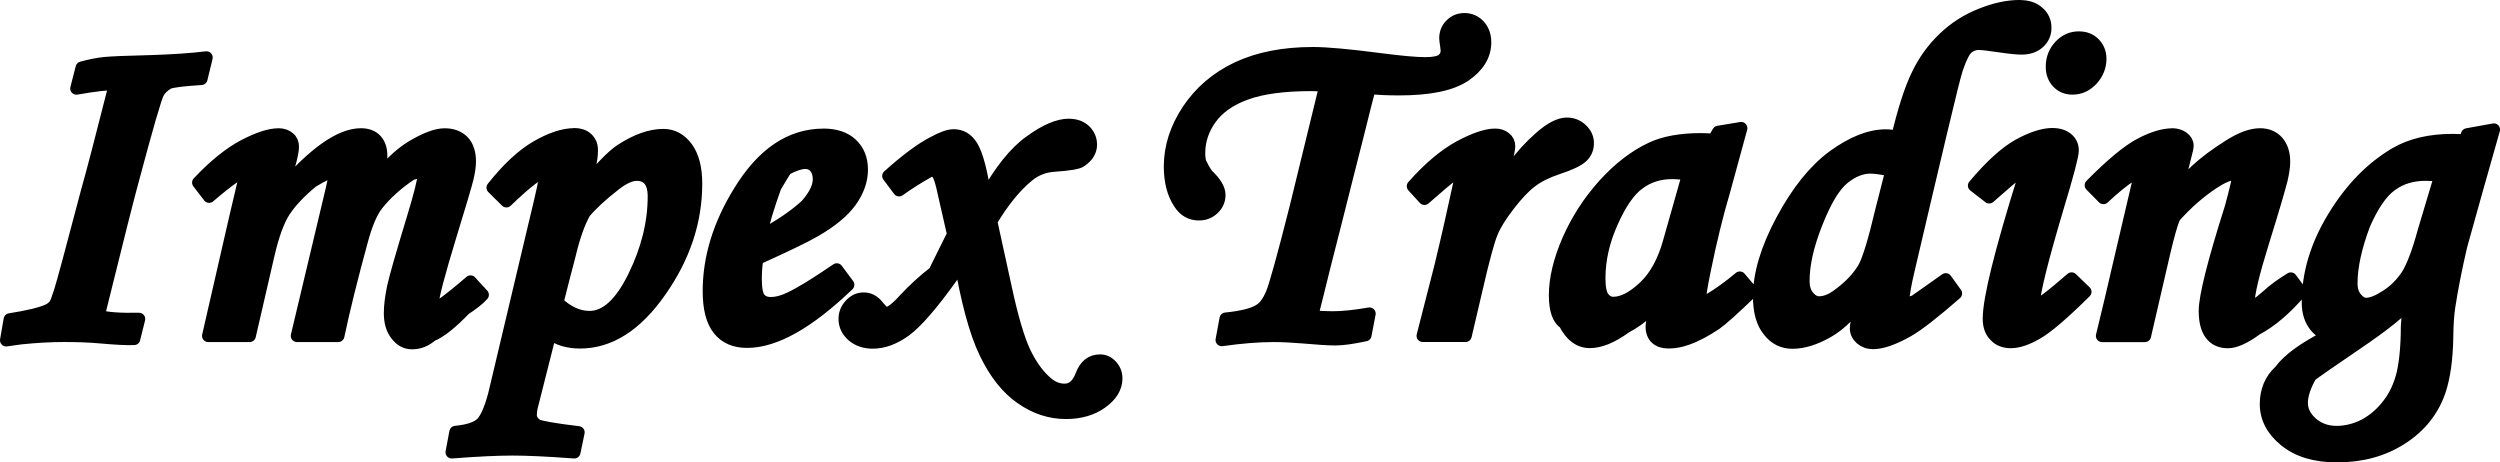 <?xml version="1.0" encoding="UTF-8" standalone="no"?>
<!-- Created with Inkscape (http://www.inkscape.org/) -->

<svg
   xmlns:dc="http://purl.org/dc/elements/1.1/"
   xmlns:cc="http://creativecommons.org/ns#"
   xmlns:rdf="http://www.w3.org/1999/02/22-rdf-syntax-ns#"
   xmlns:svg="http://www.w3.org/2000/svg"
   xmlns="http://www.w3.org/2000/svg"
   xmlns:sodipodi="http://sodipodi.sourceforge.net/DTD/sodipodi-0.dtd"
   xmlns:inkscape="http://www.inkscape.org/namespaces/inkscape"
   width="51.278mm"
   height="9.483mm"
   viewBox="0 0 51.278 9.483"
   version="1.1"
   id="svg3850"
   inkscape:version="0.92.4 (5da689c313, 2019-01-14)"
   sodipodi:docname="impex-trading.svg">
  <defs
     id="defs3844" />
  <sodipodi:namedview
     id="base"
     pagecolor="#ffffff"
     bordercolor="#666666"
     borderopacity="1.0"
     inkscape:pageopacity="0.0"
     inkscape:pageshadow="2"
     inkscape:zoom="3.491358"
     inkscape:cx="121.91039"
     inkscape:cy="-9.2245129"
     inkscape:document-units="mm"
     inkscape:current-layer="layer1"
     showgrid="false"
     fit-margin-top="0"
     fit-margin-left="0"
     fit-margin-right="0"
     fit-margin-bottom="0"
     inkscape:window-width="1920"
     inkscape:window-height="1001"
     inkscape:window-x="-9"
     inkscape:window-y="-9"
     inkscape:window-maximized="1" />
  <g
     inkscape:label="Ebene 1"
     inkscape:groupmode="layer"
     id="layer1"
     transform="translate(-70.367,-150.895)">
    <path
       d="m 103.911,65.588 c -0.109,0.176 -0.483,0.48 -1.118,0.91 -0.504,0.342 -0.808,0.554 -0.907,0.631 -0.123,0.215 -0.183,0.402 -0.183,0.561 0,0.152 0.067,0.289 0.205,0.413 0.138,0.12 0.307,0.183 0.508,0.183 0.198,0 0.392,-0.049 0.579,-0.145 0.183,-0.099 0.349,-0.24 0.49,-0.427 0.141,-0.183 0.236,-0.399 0.293,-0.639 0.053,-0.24 0.085,-0.561 0.085,-0.963 0.004,-0.095 0.021,-0.268 0.049,-0.526 z m 0.335,-2.582 c -0.275,0 -0.512,0.071 -0.706,0.215 -0.198,0.141 -0.381,0.409 -0.554,0.801 -0.176,0.466 -0.265,0.871 -0.265,1.214 0,0.127 0.032,0.229 0.099,0.307 0.064,0.078 0.134,0.116 0.205,0.116 0.106,0 0.243,-0.053 0.416,-0.166 0.169,-0.109 0.31,-0.25 0.423,-0.42 0.109,-0.173 0.226,-0.473 0.342,-0.903 0.116,-0.381 0.229,-0.762 0.342,-1.143 -0.095,-0.014 -0.194,-0.021 -0.303,-0.021 z m -36.689,0 c -0.127,0 -0.275,0.067 -0.445,0.198 -0.286,0.222 -0.494,0.416 -0.631,0.582 -0.113,0.201 -0.219,0.494 -0.31,0.882 -0.085,0.318 -0.166,0.639 -0.247,0.96 0.208,0.198 0.427,0.3 0.66,0.3 0.339,0 0.642,-0.279 0.914,-0.836 0.272,-0.554 0.406,-1.104 0.406,-1.64 0,-0.152 -0.032,-0.265 -0.095,-0.339 -0.06,-0.071 -0.145,-0.106 -0.25,-0.106 z m 21.23,-0.035 c -0.258,0 -0.483,0.071 -0.677,0.215 -0.198,0.141 -0.381,0.406 -0.554,0.794 -0.173,0.385 -0.261,0.769 -0.261,1.154 0,0.194 0.028,0.325 0.081,0.395 0.056,0.071 0.123,0.109 0.208,0.109 0.191,0 0.402,-0.109 0.635,-0.328 0.229,-0.215 0.402,-0.533 0.515,-0.949 0.127,-0.455 0.258,-0.907 0.385,-1.358 -0.113,-0.021 -0.222,-0.032 -0.332,-0.032 z m 4.068,-0.113 c -0.183,0 -0.367,0.074 -0.554,0.226 -0.183,0.148 -0.367,0.452 -0.547,0.907 -0.183,0.459 -0.272,0.854 -0.272,1.192 0,0.138 0.032,0.243 0.102,0.325 0.067,0.081 0.141,0.12 0.219,0.12 0.113,0 0.233,-0.042 0.36,-0.131 0.254,-0.18 0.445,-0.377 0.568,-0.593 0.088,-0.166 0.205,-0.543 0.346,-1.143 0.071,-0.279 0.141,-0.561 0.215,-0.843 -0.198,-0.039 -0.342,-0.06 -0.437,-0.06 z m -21.851,-0.095 c -0.092,0 -0.222,0.042 -0.392,0.131 -0.056,0.092 -0.131,0.212 -0.219,0.363 -0.145,0.402 -0.247,0.741 -0.303,1.012 0.402,-0.212 0.713,-0.427 0.942,-0.639 0.173,-0.198 0.258,-0.374 0.258,-0.526 0,-0.109 -0.028,-0.194 -0.081,-0.254 -0.053,-0.06 -0.12,-0.088 -0.205,-0.088 z m 0.377,-0.575 c 0.247,0 0.441,0.064 0.579,0.194 0.138,0.131 0.208,0.303 0.208,0.522 0,0.222 -0.078,0.437 -0.226,0.646 -0.152,0.212 -0.399,0.416 -0.744,0.614 -0.222,0.127 -0.614,0.314 -1.175,0.568 -0.021,0.127 -0.032,0.268 -0.032,0.413 0,0.201 0.025,0.335 0.078,0.399 0.053,0.067 0.131,0.099 0.236,0.099 0.113,0 0.24,-0.032 0.381,-0.099 0.201,-0.092 0.526,-0.289 0.97,-0.593 0.078,0.106 0.155,0.208 0.233,0.314 -0.808,0.776 -1.499,1.168 -2.074,1.168 -0.254,0 -0.448,-0.085 -0.582,-0.254 -0.134,-0.169 -0.201,-0.43 -0.201,-0.783 0,-0.684 0.208,-1.365 0.624,-2.039 0.476,-0.78 1.051,-1.168 1.725,-1.168 z m 27.665,-0.007 c 0.088,0 0.162,0.025 0.222,0.067 0.06,0.046 0.092,0.099 0.092,0.166 0,0.032 -0.018,0.113 -0.053,0.243 -0.064,0.25 -0.123,0.501 -0.183,0.748 0.208,-0.335 0.568,-0.663 1.079,-0.984 0.247,-0.159 0.462,-0.24 0.646,-0.24 0.152,0 0.272,0.053 0.36,0.152 0.085,0.099 0.131,0.233 0.131,0.406 0,0.102 -0.018,0.226 -0.053,0.374 -0.046,0.183 -0.173,0.617 -0.385,1.298 -0.194,0.624 -0.293,1.037 -0.293,1.238 0,0.046 0,0.074 0.007,0.081 0.004,0.007 0.004,0.011 0,0.011 0.067,0 0.187,-0.078 0.363,-0.233 0.141,-0.131 0.31,-0.254 0.501,-0.37 0.064,0.088 0.131,0.18 0.198,0.268 -0.31,0.36 -0.61,0.614 -0.9,0.766 -0.243,0.18 -0.441,0.268 -0.589,0.268 -0.152,0 -0.268,-0.053 -0.349,-0.159 -0.081,-0.106 -0.123,-0.265 -0.123,-0.48 0,-0.289 0.176,-0.995 0.533,-2.12 0.099,-0.363 0.148,-0.575 0.148,-0.631 0,-0.039 -0.025,-0.056 -0.078,-0.056 -0.102,0 -0.247,0.06 -0.43,0.18 -0.282,0.187 -0.55,0.42 -0.797,0.699 -0.06,0.131 -0.127,0.377 -0.212,0.734 -0.131,0.568 -0.265,1.139 -0.395,1.707 -0.293,0 -0.586,0 -0.878,0 0.134,-0.543 0.247,-1.03 0.346,-1.46 0.138,-0.593 0.279,-1.185 0.416,-1.778 0.014,-0.067 0.025,-0.109 0.025,-0.131 0,-0.018 0,-0.028 0,-0.028 -0.028,0 -0.085,0.032 -0.173,0.092 -0.176,0.116 -0.374,0.275 -0.586,0.476 -0.088,-0.088 -0.173,-0.173 -0.258,-0.261 0.423,-0.43 0.762,-0.709 1.016,-0.843 0.25,-0.131 0.469,-0.198 0.653,-0.198 z m -38.844,0 c 0.088,0 0.162,0.025 0.215,0.071 0.056,0.046 0.081,0.109 0.081,0.183 0,0.071 -0.025,0.201 -0.078,0.388 -0.074,0.265 -0.123,0.43 -0.148,0.501 0.66,-0.762 1.199,-1.143 1.623,-1.143 0.134,0 0.236,0.039 0.307,0.116 0.074,0.078 0.109,0.187 0.109,0.332 0,0.141 -0.046,0.332 -0.141,0.572 0.247,-0.356 0.512,-0.614 0.783,-0.776 0.275,-0.162 0.494,-0.243 0.66,-0.243 0.159,0 0.286,0.049 0.377,0.141 0.092,0.095 0.138,0.233 0.138,0.413 0,0.099 -0.018,0.215 -0.049,0.346 -0.032,0.131 -0.148,0.526 -0.349,1.178 -0.243,0.797 -0.367,1.266 -0.367,1.415 0,0.042 0.011,0.064 0.032,0.064 0.042,0 0.085,-0.018 0.131,-0.046 0.169,-0.12 0.377,-0.286 0.617,-0.494 0.085,0.092 0.166,0.183 0.25,0.272 -0.081,0.092 -0.205,0.187 -0.37,0.296 -0.275,0.286 -0.501,0.466 -0.677,0.536 -0.123,0.106 -0.254,0.159 -0.402,0.159 -0.123,0 -0.233,-0.056 -0.318,-0.169 -0.088,-0.109 -0.134,-0.258 -0.134,-0.445 0,-0.159 0.025,-0.339 0.067,-0.543 0.046,-0.208 0.176,-0.66 0.388,-1.358 0.159,-0.519 0.236,-0.829 0.236,-0.928 0,-0.042 -0.014,-0.064 -0.046,-0.064 -0.06,0 -0.131,0.014 -0.215,0.042 -0.289,0.194 -0.522,0.406 -0.699,0.631 -0.116,0.152 -0.219,0.395 -0.31,0.734 -0.208,0.762 -0.37,1.411 -0.483,1.951 -0.282,0 -0.564,0 -0.847,0 0.236,-0.988 0.469,-1.979 0.706,-2.967 0.046,-0.201 0.07,-0.314 0.07,-0.332 0,-0.025 -0.004,-0.042 -0.011,-0.049 -0.007,-0.007 -0.018,-0.011 -0.039,-0.011 -0.06,0 -0.198,0.064 -0.413,0.194 -0.247,0.205 -0.437,0.402 -0.568,0.6 -0.131,0.198 -0.24,0.501 -0.335,0.914 -0.127,0.55 -0.254,1.101 -0.381,1.651 -0.282,0 -0.568,0 -0.85,0 0.183,-0.804 0.37,-1.609 0.554,-2.417 0.141,-0.589 0.215,-0.907 0.215,-0.953 0,-0.011 0.004,-0.014 0.011,-0.014 -0.095,0 -0.349,0.176 -0.762,0.529 -0.074,-0.095 -0.148,-0.194 -0.222,-0.289 0.332,-0.353 0.646,-0.603 0.938,-0.758 0.293,-0.152 0.529,-0.229 0.706,-0.229 z m 36.393,-0.004 c 0.123,0 0.222,0.032 0.296,0.092 0.074,0.06 0.113,0.141 0.113,0.243 0,0.099 -0.102,0.49 -0.31,1.175 -0.325,1.094 -0.487,1.75 -0.487,1.968 0,0.025 0,0.039 0.007,0.046 0.004,0.007 0.004,0.011 -0.004,0.011 0.074,0 0.332,-0.191 0.773,-0.575 0.095,0.092 0.187,0.183 0.282,0.272 -0.455,0.452 -0.79,0.737 -0.998,0.854 -0.208,0.12 -0.385,0.176 -0.529,0.176 -0.138,0 -0.247,-0.042 -0.328,-0.131 -0.085,-0.085 -0.123,-0.201 -0.123,-0.349 0,-0.399 0.236,-1.358 0.709,-2.875 0.007,-0.032 0.018,-0.064 0.021,-0.092 0.004,-0.021 0.004,-0.042 0.007,-0.064 -0.021,0.004 -0.042,0.007 -0.064,0.011 -0.028,0.011 -0.06,0.028 -0.095,0.049 -0.067,0.042 -0.258,0.205 -0.572,0.483 -0.102,-0.081 -0.205,-0.159 -0.31,-0.24 0.335,-0.399 0.639,-0.677 0.91,-0.829 0.268,-0.148 0.504,-0.226 0.702,-0.226 z m -30.321,0 c 0.102,0 0.191,0.028 0.254,0.085 0.067,0.06 0.102,0.138 0.102,0.24 0,0.095 -0.011,0.194 -0.035,0.296 -0.021,0.102 -0.085,0.289 -0.187,0.561 0.37,-0.459 0.646,-0.744 0.829,-0.861 0.31,-0.201 0.6,-0.303 0.861,-0.303 0.194,0 0.353,0.088 0.48,0.258 0.127,0.173 0.191,0.42 0.191,0.737 0,0.773 -0.243,1.506 -0.734,2.205 -0.49,0.702 -1.037,1.051 -1.647,1.051 -0.243,0 -0.448,-0.06 -0.61,-0.183 -0.127,0.501 -0.254,1.005 -0.381,1.506 -0.014,0.056 -0.021,0.113 -0.021,0.166 0,0.081 0.042,0.152 0.131,0.212 0.092,0.039 0.374,0.088 0.85,0.145 -0.028,0.138 -0.056,0.272 -0.085,0.409 -0.561,-0.042 -0.984,-0.06 -1.266,-0.06 -0.293,0 -0.709,0.018 -1.249,0.06 0.025,-0.138 0.053,-0.275 0.078,-0.416 0.261,-0.025 0.437,-0.085 0.533,-0.176 0.092,-0.092 0.18,-0.286 0.261,-0.589 0.275,-1.157 0.547,-2.311 0.822,-3.464 0.159,-0.653 0.236,-1.012 0.236,-1.079 0,-0.018 -0.007,-0.025 -0.021,-0.025 -0.106,0 -0.37,0.198 -0.787,0.6 -0.092,-0.092 -0.187,-0.183 -0.282,-0.279 0.31,-0.392 0.61,-0.67 0.903,-0.84 0.293,-0.169 0.554,-0.254 0.776,-0.254 z m 39.37,-0.095 c -0.236,0.826 -0.459,1.619 -0.67,2.378 -0.109,0.466 -0.191,0.885 -0.247,1.252 -0.025,0.159 -0.039,0.367 -0.042,0.624 -0.007,0.455 -0.06,0.826 -0.155,1.108 -0.138,0.402 -0.395,0.727 -0.773,0.97 -0.374,0.243 -0.818,0.367 -1.33,0.367 -0.448,0 -0.801,-0.106 -1.065,-0.321 -0.261,-0.212 -0.392,-0.462 -0.392,-0.748 0,-0.275 0.095,-0.504 0.289,-0.681 0.166,-0.229 0.487,-0.462 0.956,-0.702 0.018,-0.011 0.039,-0.018 0.06,-0.028 -0.003,0 -0.007,0 -0.011,0 -0.102,-0.025 -0.194,-0.085 -0.275,-0.18 -0.106,-0.127 -0.159,-0.293 -0.159,-0.494 0,-0.589 0.176,-1.175 0.529,-1.753 0.353,-0.579 0.776,-1.012 1.27,-1.302 0.314,-0.183 0.706,-0.275 1.171,-0.275 0.07,0 0.155,0.004 0.254,0.007 0.014,-0.039 0.028,-0.081 0.042,-0.123 0.183,-0.032 0.363,-0.067 0.547,-0.099 z m -15.438,-0.028 c -0.12,0.434 -0.236,0.868 -0.356,1.302 -0.141,0.473 -0.272,1.012 -0.395,1.616 -0.067,0.325 -0.099,0.533 -0.099,0.624 0,0.035 0.004,0.049 0.014,0.049 0.035,0 0.099,-0.028 0.191,-0.081 0.187,-0.109 0.392,-0.258 0.617,-0.445 0.081,0.095 0.162,0.191 0.243,0.286 -0.377,0.363 -0.621,0.582 -0.73,0.656 -0.208,0.141 -0.406,0.247 -0.596,0.314 -0.127,0.046 -0.254,0.071 -0.381,0.071 -0.109,0 -0.191,-0.028 -0.25,-0.081 -0.06,-0.056 -0.092,-0.134 -0.092,-0.233 0,-0.06 0.014,-0.131 0.042,-0.219 0.06,-0.169 0.123,-0.342 0.183,-0.512 -0.159,0.303 -0.413,0.55 -0.766,0.737 -0.275,0.201 -0.519,0.3 -0.73,0.3 -0.215,0 -0.385,-0.127 -0.515,-0.381 -0.131,-0.085 -0.198,-0.275 -0.198,-0.575 0,-0.342 0.092,-0.723 0.272,-1.136 0.183,-0.416 0.427,-0.79 0.73,-1.129 0.307,-0.339 0.631,-0.589 0.97,-0.748 0.268,-0.127 0.61,-0.187 1.02,-0.187 0.099,0 0.183,0.004 0.254,0.018 0.035,-0.056 0.071,-0.113 0.102,-0.169 0.159,-0.028 0.314,-0.053 0.469,-0.078 z m -13.783,-0.067 c 0.131,0 0.236,0.039 0.321,0.116 0.081,0.081 0.123,0.176 0.123,0.289 0,0.127 -0.067,0.24 -0.205,0.335 -0.056,0.042 -0.236,0.071 -0.529,0.092 -0.212,0.011 -0.395,0.081 -0.55,0.208 -0.265,0.215 -0.519,0.529 -0.762,0.935 0.099,0.452 0.198,0.903 0.296,1.355 0.131,0.61 0.261,1.055 0.395,1.341 0.138,0.282 0.3,0.501 0.49,0.649 0.099,0.074 0.208,0.113 0.325,0.113 0.159,0 0.272,-0.099 0.349,-0.3 0.074,-0.198 0.201,-0.3 0.377,-0.3 0.092,0 0.169,0.035 0.236,0.109 0.064,0.071 0.099,0.155 0.099,0.258 0,0.183 -0.099,0.346 -0.296,0.49 -0.194,0.141 -0.441,0.215 -0.737,0.215 -0.321,0 -0.628,-0.099 -0.914,-0.3 -0.289,-0.198 -0.536,-0.508 -0.741,-0.935 -0.205,-0.427 -0.377,-1.072 -0.522,-1.933 0.018,0.067 -0.035,0.194 -0.166,0.381 -0.402,0.561 -0.716,0.924 -0.945,1.094 -0.229,0.166 -0.452,0.25 -0.674,0.25 -0.162,0 -0.3,-0.046 -0.409,-0.138 -0.109,-0.095 -0.166,-0.208 -0.166,-0.346 0,-0.109 0.039,-0.208 0.116,-0.289 0.078,-0.085 0.169,-0.127 0.275,-0.127 0.113,0 0.212,0.053 0.293,0.159 0.078,0.095 0.131,0.141 0.162,0.141 0.028,0 0.06,-0.007 0.095,-0.028 0.071,-0.039 0.169,-0.123 0.293,-0.261 0.187,-0.201 0.392,-0.388 0.607,-0.554 0.127,-0.261 0.258,-0.519 0.385,-0.776 -0.064,-0.279 -0.127,-0.557 -0.191,-0.836 -0.046,-0.222 -0.088,-0.36 -0.127,-0.406 -0.035,-0.049 -0.071,-0.074 -0.102,-0.074 -0.028,0 -0.064,0.014 -0.109,0.042 -0.201,0.113 -0.395,0.236 -0.582,0.37 -0.07,-0.095 -0.145,-0.194 -0.219,-0.293 0.363,-0.325 0.667,-0.554 0.921,-0.684 0.18,-0.099 0.321,-0.148 0.416,-0.148 0.159,0 0.282,0.074 0.374,0.222 0.109,0.18 0.201,0.533 0.275,1.055 0.303,-0.547 0.61,-0.931 0.924,-1.154 0.31,-0.226 0.575,-0.339 0.797,-0.339 z m 10.206,-0.025 c 0.12,0 0.222,0.042 0.303,0.12 0.085,0.081 0.127,0.173 0.127,0.279 0,0.109 -0.039,0.201 -0.116,0.275 -0.078,0.074 -0.243,0.155 -0.504,0.24 -0.219,0.074 -0.399,0.162 -0.536,0.268 -0.138,0.102 -0.293,0.265 -0.459,0.48 -0.169,0.219 -0.286,0.406 -0.353,0.568 -0.067,0.162 -0.173,0.543 -0.31,1.143 -0.078,0.325 -0.155,0.653 -0.229,0.977 -0.293,0 -0.586,0 -0.878,0 0.123,-0.483 0.247,-0.963 0.37,-1.446 0.134,-0.554 0.261,-1.122 0.388,-1.707 0.021,-0.109 0.032,-0.18 0.032,-0.208 0,-0.011 0,-0.018 -0.007,-0.018 -0.025,0 -0.081,0.028 -0.169,0.085 -0.085,0.056 -0.279,0.219 -0.579,0.483 -0.078,-0.085 -0.159,-0.173 -0.236,-0.258 0.328,-0.37 0.646,-0.639 0.956,-0.808 0.31,-0.166 0.554,-0.247 0.73,-0.247 0.081,0 0.148,0.021 0.205,0.067 0.053,0.042 0.081,0.099 0.081,0.169 0,0.046 -0.025,0.176 -0.078,0.392 -0.06,0.222 -0.123,0.448 -0.187,0.67 0.198,-0.473 0.497,-0.885 0.907,-1.245 0.208,-0.183 0.392,-0.279 0.543,-0.279 z M 58.727,60.604 c -0.035,0.145 -0.07,0.289 -0.106,0.437 -0.385,0.025 -0.614,0.053 -0.684,0.088 -0.092,0.056 -0.162,0.123 -0.201,0.194 -0.056,0.102 -0.226,0.691 -0.512,1.76 -0.092,0.328 -0.328,1.266 -0.712,2.819 0.163,0.053 0.441,0.071 0.831,0.064 -0.035,0.134 -0.067,0.272 -0.102,0.409 -0.152,0.007 -0.389,-0.007 -0.706,-0.035 -0.201,-0.018 -0.443,-0.028 -0.725,-0.028 -0.294,0 -0.591,0.018 -0.891,0.049 -0.1,0.014 -0.2,0.028 -0.301,0.042 0,0 0,0 0,0 0.024,-0.145 0.049,-0.286 0.074,-0.427 0.38,-0.06 0.645,-0.123 0.795,-0.194 0.05,-0.025 0.093,-0.06 0.128,-0.102 0.02,-0.025 0.056,-0.116 0.108,-0.279 0.052,-0.162 0.238,-0.85 0.558,-2.067 0.092,-0.318 0.282,-1.048 0.571,-2.187 -0.145,-0.004 -0.41,0.025 -0.794,0.092 0.037,-0.141 0.073,-0.286 0.11,-0.427 0.17,-0.046 0.325,-0.078 0.464,-0.092 0.139,-0.014 0.454,-0.028 0.948,-0.039 0.441,-0.014 0.826,-0.039 1.147,-0.078 z m 38.41,-0.409 c 0.123,0 0.226,0.039 0.31,0.123 0.081,0.085 0.123,0.187 0.123,0.31 0,0.159 -0.056,0.303 -0.169,0.427 -0.116,0.123 -0.247,0.183 -0.399,0.183 -0.123,0 -0.222,-0.039 -0.303,-0.123 -0.081,-0.085 -0.12,-0.191 -0.12,-0.325 0,-0.162 0.053,-0.303 0.162,-0.42 0.109,-0.12 0.24,-0.176 0.395,-0.176 z M 84.526,59.817 c 0.123,0 0.226,0.046 0.307,0.134 0.078,0.088 0.12,0.201 0.12,0.339 0,0.268 -0.141,0.497 -0.416,0.684 -0.279,0.187 -0.727,0.279 -1.344,0.279 -0.219,0 -0.42,-0.007 -0.607,-0.028 -0.014,0.042 -0.106,0.399 -0.272,1.069 -0.138,0.536 -0.272,1.076 -0.409,1.616 -0.085,0.332 -0.169,0.663 -0.254,0.998 -0.081,0.335 -0.166,0.67 -0.25,1.005 0.145,0.014 0.282,0.021 0.423,0.021 0.201,0 0.455,-0.025 0.758,-0.078 -0.028,0.145 -0.056,0.293 -0.085,0.441 -0.261,0.056 -0.466,0.085 -0.614,0.085 -0.138,0 -0.363,-0.014 -0.677,-0.042 -0.219,-0.018 -0.416,-0.028 -0.593,-0.028 -0.303,0 -0.656,0.028 -1.062,0.085 0.025,-0.145 0.053,-0.293 0.081,-0.437 0.346,-0.035 0.582,-0.095 0.713,-0.187 0.092,-0.06 0.169,-0.173 0.236,-0.332 0.067,-0.159 0.233,-0.755 0.494,-1.789 0.198,-0.818 0.399,-1.637 0.6,-2.459 0.011,-0.007 0.021,-0.014 0.032,-0.021 -0.123,-0.004 -0.233,-0.007 -0.321,-0.007 -0.564,0 -1.009,0.06 -1.337,0.18 -0.325,0.116 -0.568,0.289 -0.727,0.508 -0.159,0.222 -0.236,0.459 -0.236,0.713 0,0.088 0.011,0.155 0.028,0.201 0.032,0.067 0.074,0.148 0.138,0.24 0.166,0.155 0.25,0.293 0.25,0.413 0,0.113 -0.042,0.205 -0.123,0.282 -0.081,0.078 -0.18,0.116 -0.296,0.116 -0.166,0 -0.3,-0.074 -0.399,-0.229 -0.131,-0.198 -0.194,-0.448 -0.194,-0.751 0,-0.399 0.123,-0.783 0.37,-1.157 0.247,-0.37 0.582,-0.66 1.012,-0.864 0.43,-0.201 0.945,-0.303 1.552,-0.303 0.282,0 0.737,0.042 1.362,0.123 0.43,0.056 0.744,0.085 0.938,0.085 0.176,0 0.296,-0.025 0.356,-0.074 0.06,-0.049 0.088,-0.109 0.088,-0.191 0,-0.011 -0.004,-0.046 -0.011,-0.099 -0.011,-0.071 -0.018,-0.12 -0.018,-0.148 0,-0.113 0.039,-0.205 0.113,-0.279 0.074,-0.074 0.166,-0.113 0.272,-0.113 z m 11.402,-0.265 c 0.152,0 0.275,0.039 0.37,0.123 0.099,0.085 0.145,0.191 0.145,0.318 0,0.123 -0.046,0.226 -0.134,0.303 -0.088,0.081 -0.208,0.12 -0.353,0.12 -0.088,0 -0.24,-0.014 -0.452,-0.046 -0.215,-0.032 -0.356,-0.049 -0.427,-0.049 -0.085,0 -0.159,0.028 -0.226,0.081 -0.067,0.053 -0.141,0.194 -0.219,0.423 -0.039,0.113 -0.148,0.547 -0.325,1.295 -0.222,0.938 -0.445,1.877 -0.663,2.815 -0.078,0.325 -0.113,0.54 -0.113,0.642 0,0.053 0.011,0.081 0.035,0.081 0.039,0 0.106,-0.021 0.205,-0.06 0.064,-0.046 0.272,-0.194 0.631,-0.445 0.067,0.095 0.138,0.194 0.208,0.289 -0.448,0.392 -0.776,0.646 -0.984,0.766 -0.296,0.166 -0.533,0.25 -0.716,0.25 -0.099,0 -0.183,-0.032 -0.247,-0.088 -0.067,-0.06 -0.102,-0.131 -0.102,-0.212 0,-0.064 0.021,-0.159 0.056,-0.286 0.053,-0.148 0.106,-0.3 0.162,-0.448 -0.272,0.388 -0.536,0.656 -0.801,0.804 -0.261,0.148 -0.501,0.222 -0.72,0.222 -0.201,0 -0.363,-0.081 -0.49,-0.247 -0.131,-0.162 -0.194,-0.395 -0.194,-0.699 0,-0.459 0.155,-0.981 0.469,-1.566 0.314,-0.586 0.663,-1.023 1.051,-1.309 0.388,-0.282 0.748,-0.427 1.079,-0.427 0.074,0 0.152,0.011 0.236,0.032 0.134,-0.561 0.272,-0.988 0.413,-1.277 0.138,-0.289 0.318,-0.536 0.54,-0.748 0.219,-0.212 0.473,-0.374 0.758,-0.487 0.286,-0.116 0.554,-0.173 0.804,-0.173 z"
       style="fill:none;stroke:#000000;stroke-width:0.254;stroke-linecap:butt;stroke-linejoin:round;stroke-miterlimit:10;stroke-dasharray:none;stroke-opacity:1"
       id="path3821"
       inkscape:connector-curvature="0" />
    <path
       d="m 119.786,157.059 c -0.109,0.176 -0.483,0.48 -1.118,0.91 -0.504,0.342 -0.808,0.554 -0.907,0.631 -0.123,0.215 -0.183,0.402 -0.183,0.561 0,0.152 0.067,0.289 0.205,0.413 0.138,0.12 0.307,0.183 0.508,0.183 0.198,0 0.392,-0.049 0.579,-0.145 0.183,-0.099 0.349,-0.24 0.49,-0.427 0.141,-0.183 0.236,-0.399 0.293,-0.639 0.053,-0.24 0.085,-0.561 0.085,-0.963 0.004,-0.095 0.021,-0.268 0.049,-0.526 z m 0.335,-2.582 c -0.275,0 -0.512,0.071 -0.706,0.215 -0.198,0.141 -0.381,0.409 -0.554,0.801 -0.176,0.466 -0.265,0.871 -0.265,1.214 0,0.127 0.032,0.229 0.099,0.307 0.064,0.078 0.134,0.116 0.205,0.116 0.106,0 0.243,-0.053 0.416,-0.166 0.169,-0.109 0.31,-0.25 0.423,-0.42 0.109,-0.173 0.226,-0.473 0.342,-0.903 0.116,-0.381 0.229,-0.762 0.342,-1.143 -0.095,-0.014 -0.194,-0.021 -0.303,-0.021 z m -36.689,0 c -0.127,0 -0.275,0.067 -0.445,0.198 -0.286,0.222 -0.494,0.416 -0.631,0.582 -0.113,0.201 -0.219,0.494 -0.31,0.882 -0.085,0.318 -0.166,0.639 -0.247,0.96 0.208,0.198 0.427,0.3 0.66,0.3 0.339,0 0.642,-0.279 0.914,-0.836 0.272,-0.554 0.406,-1.104 0.406,-1.64 0,-0.152 -0.032,-0.265 -0.095,-0.339 -0.06,-0.07 -0.145,-0.106 -0.25,-0.106 z m 21.23,-0.035 c -0.258,0 -0.483,0.071 -0.677,0.215 -0.198,0.141 -0.381,0.406 -0.554,0.794 -0.173,0.385 -0.261,0.769 -0.261,1.154 0,0.194 0.028,0.325 0.081,0.395 0.056,0.071 0.123,0.109 0.208,0.109 0.191,0 0.402,-0.109 0.635,-0.328 0.229,-0.215 0.402,-0.533 0.515,-0.949 0.127,-0.455 0.258,-0.907 0.385,-1.358 -0.113,-0.021 -0.222,-0.032 -0.332,-0.032 z m 4.068,-0.113 c -0.183,0 -0.367,0.074 -0.554,0.226 -0.183,0.148 -0.367,0.452 -0.547,0.907 -0.183,0.459 -0.272,0.854 -0.272,1.192 0,0.138 0.032,0.243 0.102,0.325 0.067,0.081 0.141,0.12 0.219,0.12 0.113,0 0.233,-0.042 0.36,-0.131 0.254,-0.18 0.445,-0.377 0.568,-0.593 0.088,-0.166 0.205,-0.543 0.346,-1.143 0.071,-0.279 0.141,-0.561 0.215,-0.843 -0.198,-0.039 -0.342,-0.06 -0.437,-0.06 z m -21.851,-0.095 c -0.092,0 -0.222,0.042 -0.392,0.131 -0.056,0.092 -0.131,0.212 -0.219,0.363 -0.145,0.402 -0.247,0.741 -0.303,1.012 0.402,-0.212 0.713,-0.427 0.942,-0.639 0.173,-0.198 0.258,-0.374 0.258,-0.526 0,-0.109 -0.028,-0.194 -0.081,-0.254 -0.053,-0.06 -0.12,-0.088 -0.205,-0.088 z m 0.377,-0.575 c 0.247,0 0.441,0.064 0.579,0.194 0.138,0.131 0.208,0.303 0.208,0.522 0,0.222 -0.078,0.437 -0.226,0.646 -0.152,0.212 -0.399,0.416 -0.744,0.614 -0.222,0.127 -0.614,0.314 -1.175,0.568 -0.021,0.127 -0.032,0.268 -0.032,0.413 0,0.201 0.025,0.335 0.078,0.399 0.053,0.067 0.131,0.099 0.236,0.099 0.113,0 0.24,-0.032 0.381,-0.099 0.201,-0.092 0.526,-0.289 0.97,-0.593 0.078,0.106 0.155,0.208 0.233,0.314 -0.808,0.776 -1.499,1.168 -2.074,1.168 -0.254,0 -0.448,-0.085 -0.582,-0.254 -0.134,-0.169 -0.201,-0.43 -0.201,-0.783 0,-0.684 0.208,-1.365 0.624,-2.039 0.476,-0.78 1.051,-1.168 1.725,-1.168 z m 27.665,-0.007 c 0.088,0 0.162,0.025 0.222,0.067 0.06,0.046 0.092,0.099 0.092,0.166 0,0.032 -0.018,0.113 -0.053,0.243 -0.064,0.25 -0.123,0.501 -0.183,0.748 0.208,-0.335 0.568,-0.663 1.079,-0.984 0.247,-0.159 0.462,-0.24 0.646,-0.24 0.152,0 0.272,0.053 0.36,0.152 0.085,0.099 0.131,0.233 0.131,0.406 0,0.102 -0.018,0.226 -0.053,0.374 -0.046,0.183 -0.173,0.617 -0.385,1.298 -0.194,0.624 -0.293,1.037 -0.293,1.238 0,0.046 0,0.074 0.007,0.081 0.004,0.007 0.004,0.011 0,0.011 0.067,0 0.187,-0.078 0.363,-0.233 0.141,-0.131 0.31,-0.254 0.501,-0.37 0.064,0.088 0.131,0.18 0.198,0.268 -0.31,0.36 -0.61,0.614 -0.9,0.766 -0.243,0.18 -0.441,0.268 -0.589,0.268 -0.152,0 -0.268,-0.053 -0.349,-0.159 -0.081,-0.106 -0.123,-0.265 -0.123,-0.48 0,-0.289 0.176,-0.995 0.533,-2.12 0.099,-0.363 0.148,-0.575 0.148,-0.631 0,-0.039 -0.025,-0.056 -0.078,-0.056 -0.102,0 -0.247,0.06 -0.43,0.18 -0.282,0.187 -0.55,0.42 -0.797,0.699 -0.06,0.131 -0.127,0.377 -0.212,0.734 -0.131,0.568 -0.265,1.139 -0.395,1.707 -0.293,0 -0.586,0 -0.878,0 0.134,-0.543 0.247,-1.03 0.346,-1.46 0.138,-0.593 0.279,-1.185 0.416,-1.778 0.014,-0.067 0.025,-0.109 0.025,-0.131 0,-0.018 0,-0.028 0,-0.028 -0.028,0 -0.085,0.032 -0.173,0.092 -0.176,0.116 -0.374,0.275 -0.586,0.476 -0.088,-0.088 -0.173,-0.173 -0.258,-0.261 0.423,-0.43 0.762,-0.709 1.016,-0.843 0.25,-0.131 0.469,-0.198 0.653,-0.198 z m -38.844,0 c 0.088,0 0.162,0.025 0.215,0.071 0.056,0.046 0.081,0.109 0.081,0.183 0,0.07 -0.025,0.201 -0.078,0.388 -0.074,0.265 -0.123,0.43 -0.148,0.501 0.66,-0.762 1.199,-1.143 1.623,-1.143 0.134,0 0.236,0.039 0.307,0.116 0.074,0.078 0.109,0.187 0.109,0.332 0,0.141 -0.046,0.332 -0.141,0.572 0.247,-0.356 0.512,-0.614 0.783,-0.776 0.275,-0.162 0.494,-0.243 0.66,-0.243 0.159,0 0.286,0.049 0.377,0.141 0.092,0.095 0.138,0.233 0.138,0.413 0,0.099 -0.018,0.215 -0.049,0.346 -0.032,0.131 -0.148,0.526 -0.349,1.178 -0.243,0.797 -0.367,1.266 -0.367,1.415 0,0.042 0.011,0.064 0.032,0.064 0.042,0 0.085,-0.018 0.131,-0.046 0.169,-0.12 0.377,-0.286 0.617,-0.494 0.085,0.092 0.166,0.183 0.25,0.272 -0.081,0.092 -0.205,0.187 -0.37,0.296 -0.275,0.286 -0.501,0.466 -0.677,0.536 -0.123,0.106 -0.254,0.159 -0.402,0.159 -0.123,0 -0.233,-0.056 -0.318,-0.169 -0.088,-0.109 -0.134,-0.258 -0.134,-0.445 0,-0.159 0.025,-0.339 0.067,-0.543 0.046,-0.208 0.176,-0.66 0.388,-1.358 0.159,-0.519 0.236,-0.829 0.236,-0.928 0,-0.042 -0.014,-0.064 -0.046,-0.064 -0.06,0 -0.131,0.014 -0.215,0.042 -0.289,0.194 -0.522,0.406 -0.699,0.631 -0.116,0.152 -0.219,0.395 -0.31,0.734 -0.208,0.762 -0.37,1.411 -0.483,1.951 -0.282,0 -0.564,0 -0.847,0 0.236,-0.988 0.469,-1.979 0.706,-2.967 0.046,-0.201 0.071,-0.314 0.071,-0.332 0,-0.025 -0.004,-0.042 -0.011,-0.049 -0.007,-0.007 -0.018,-0.011 -0.039,-0.011 -0.06,0 -0.198,0.064 -0.413,0.194 -0.247,0.205 -0.437,0.402 -0.568,0.6 -0.131,0.198 -0.24,0.501 -0.335,0.914 -0.127,0.55 -0.254,1.101 -0.381,1.651 -0.282,0 -0.568,0 -0.85,0 0.183,-0.804 0.37,-1.609 0.554,-2.417 0.141,-0.589 0.215,-0.907 0.215,-0.953 0,-0.011 0.004,-0.014 0.011,-0.014 -0.095,0 -0.349,0.176 -0.762,0.529 -0.074,-0.095 -0.148,-0.194 -0.222,-0.289 0.332,-0.353 0.646,-0.603 0.938,-0.758 0.293,-0.152 0.529,-0.229 0.706,-0.229 z m 36.393,-0.004 c 0.123,0 0.222,0.032 0.296,0.092 0.074,0.06 0.113,0.141 0.113,0.243 0,0.099 -0.102,0.49 -0.31,1.175 -0.325,1.094 -0.487,1.75 -0.487,1.968 0,0.025 0,0.039 0.007,0.046 0.003,0.007 0.003,0.011 -0.004,0.011 0.074,0 0.332,-0.191 0.773,-0.575 0.095,0.092 0.187,0.183 0.282,0.272 -0.455,0.452 -0.79,0.737 -0.998,0.854 -0.208,0.12 -0.385,0.176 -0.529,0.176 -0.138,0 -0.247,-0.042 -0.328,-0.131 -0.085,-0.085 -0.123,-0.201 -0.123,-0.349 0,-0.399 0.236,-1.358 0.709,-2.875 0.007,-0.032 0.018,-0.064 0.021,-0.092 0.003,-0.021 0.003,-0.042 0.007,-0.064 -0.021,0.004 -0.042,0.007 -0.064,0.011 -0.028,0.011 -0.06,0.028 -0.095,0.049 -0.067,0.042 -0.258,0.205 -0.572,0.483 -0.102,-0.081 -0.205,-0.159 -0.31,-0.24 0.335,-0.399 0.639,-0.677 0.91,-0.829 0.268,-0.148 0.504,-0.226 0.702,-0.226 z m -30.321,0 c 0.102,0 0.191,0.028 0.254,0.085 0.067,0.06 0.102,0.138 0.102,0.24 0,0.095 -0.011,0.194 -0.035,0.296 -0.021,0.102 -0.085,0.289 -0.187,0.561 0.37,-0.459 0.646,-0.744 0.829,-0.861 0.31,-0.201 0.6,-0.303 0.861,-0.303 0.194,0 0.353,0.088 0.48,0.258 0.127,0.173 0.191,0.42 0.191,0.737 0,0.773 -0.243,1.506 -0.734,2.205 -0.49,0.702 -1.037,1.051 -1.647,1.051 -0.243,0 -0.448,-0.06 -0.61,-0.183 -0.127,0.501 -0.254,1.005 -0.381,1.506 -0.014,0.056 -0.021,0.113 -0.021,0.166 0,0.081 0.042,0.152 0.131,0.212 0.092,0.039 0.374,0.088 0.85,0.145 -0.028,0.138 -0.056,0.272 -0.085,0.409 -0.561,-0.042 -0.984,-0.06 -1.266,-0.06 -0.293,0 -0.709,0.018 -1.249,0.06 0.025,-0.138 0.053,-0.275 0.078,-0.416 0.261,-0.025 0.437,-0.085 0.533,-0.176 0.092,-0.092 0.18,-0.286 0.261,-0.589 0.275,-1.157 0.547,-2.311 0.822,-3.464 0.159,-0.653 0.236,-1.012 0.236,-1.079 0,-0.018 -0.007,-0.025 -0.021,-0.025 -0.106,0 -0.37,0.198 -0.787,0.6 -0.092,-0.092 -0.187,-0.183 -0.282,-0.279 0.31,-0.392 0.61,-0.67 0.903,-0.84 0.293,-0.169 0.554,-0.254 0.776,-0.254 z m 39.37,-0.095 c -0.236,0.826 -0.459,1.619 -0.67,2.378 -0.109,0.466 -0.191,0.885 -0.247,1.252 -0.025,0.159 -0.039,0.367 -0.042,0.624 -0.007,0.455 -0.06,0.826 -0.155,1.108 -0.138,0.402 -0.395,0.727 -0.773,0.97 -0.374,0.243 -0.818,0.367 -1.33,0.367 -0.448,0 -0.801,-0.106 -1.065,-0.321 -0.261,-0.212 -0.392,-0.462 -0.392,-0.748 0,-0.275 0.095,-0.504 0.289,-0.681 0.166,-0.229 0.487,-0.462 0.956,-0.702 0.018,-0.011 0.039,-0.018 0.06,-0.028 -0.003,0 -0.007,0 -0.011,0 -0.102,-0.025 -0.194,-0.085 -0.275,-0.18 -0.106,-0.127 -0.159,-0.293 -0.159,-0.494 0,-0.589 0.176,-1.175 0.529,-1.753 0.353,-0.579 0.776,-1.012 1.27,-1.302 0.314,-0.183 0.706,-0.275 1.171,-0.275 0.07,0 0.155,0.004 0.254,0.007 0.014,-0.039 0.028,-0.081 0.042,-0.123 0.183,-0.032 0.363,-0.067 0.547,-0.099 z m -15.438,-0.028 c -0.12,0.434 -0.236,0.868 -0.356,1.302 -0.141,0.473 -0.272,1.012 -0.395,1.616 -0.067,0.325 -0.099,0.533 -0.099,0.624 0,0.035 0.004,0.049 0.014,0.049 0.035,0 0.099,-0.028 0.191,-0.081 0.187,-0.109 0.392,-0.258 0.617,-0.445 0.081,0.095 0.162,0.191 0.243,0.286 -0.377,0.363 -0.621,0.582 -0.73,0.656 -0.208,0.141 -0.406,0.247 -0.596,0.314 -0.127,0.046 -0.254,0.07 -0.381,0.07 -0.109,0 -0.191,-0.028 -0.25,-0.081 -0.06,-0.056 -0.092,-0.134 -0.092,-0.233 0,-0.06 0.014,-0.131 0.042,-0.219 0.06,-0.169 0.123,-0.342 0.183,-0.512 -0.159,0.303 -0.413,0.55 -0.766,0.737 -0.275,0.201 -0.519,0.3 -0.73,0.3 -0.215,0 -0.385,-0.127 -0.515,-0.381 -0.131,-0.085 -0.198,-0.275 -0.198,-0.575 0,-0.342 0.092,-0.723 0.272,-1.136 0.183,-0.416 0.427,-0.79 0.73,-1.129 0.307,-0.339 0.631,-0.589 0.97,-0.748 0.268,-0.127 0.61,-0.187 1.02,-0.187 0.099,0 0.183,0.004 0.254,0.018 0.035,-0.057 0.071,-0.113 0.102,-0.169 0.159,-0.028 0.314,-0.053 0.469,-0.078 z m -13.783,-0.067 c 0.131,0 0.236,0.039 0.321,0.116 0.081,0.081 0.123,0.176 0.123,0.289 0,0.127 -0.067,0.24 -0.205,0.335 -0.056,0.042 -0.236,0.071 -0.529,0.092 -0.212,0.011 -0.395,0.081 -0.55,0.208 -0.265,0.215 -0.519,0.529 -0.762,0.935 0.099,0.452 0.198,0.903 0.296,1.355 0.131,0.61 0.261,1.055 0.395,1.341 0.138,0.282 0.3,0.501 0.49,0.649 0.099,0.074 0.208,0.113 0.325,0.113 0.159,0 0.272,-0.099 0.349,-0.3 0.074,-0.198 0.201,-0.3 0.377,-0.3 0.092,0 0.169,0.035 0.236,0.109 0.064,0.07 0.099,0.155 0.099,0.258 0,0.183 -0.099,0.346 -0.296,0.49 -0.194,0.141 -0.441,0.215 -0.737,0.215 -0.321,0 -0.628,-0.099 -0.914,-0.3 -0.289,-0.198 -0.536,-0.508 -0.741,-0.935 -0.205,-0.427 -0.377,-1.072 -0.522,-1.933 0.018,0.067 -0.035,0.194 -0.166,0.381 -0.402,0.561 -0.716,0.924 -0.945,1.094 -0.229,0.166 -0.452,0.25 -0.674,0.25 -0.162,0 -0.3,-0.046 -0.409,-0.138 -0.109,-0.095 -0.166,-0.208 -0.166,-0.346 0,-0.109 0.039,-0.208 0.116,-0.289 0.078,-0.085 0.169,-0.127 0.275,-0.127 0.113,0 0.212,0.053 0.293,0.159 0.078,0.095 0.131,0.141 0.162,0.141 0.028,0 0.06,-0.007 0.095,-0.028 0.071,-0.039 0.169,-0.123 0.293,-0.261 0.187,-0.201 0.392,-0.388 0.607,-0.554 0.127,-0.261 0.258,-0.519 0.385,-0.776 -0.064,-0.279 -0.127,-0.557 -0.191,-0.836 -0.046,-0.222 -0.088,-0.36 -0.127,-0.406 -0.035,-0.049 -0.071,-0.074 -0.102,-0.074 -0.028,0 -0.064,0.014 -0.109,0.042 -0.201,0.113 -0.395,0.236 -0.582,0.37 -0.071,-0.095 -0.145,-0.194 -0.219,-0.293 0.363,-0.325 0.667,-0.554 0.921,-0.684 0.18,-0.099 0.321,-0.148 0.416,-0.148 0.159,0 0.282,0.074 0.374,0.222 0.109,0.18 0.201,0.533 0.275,1.055 0.303,-0.547 0.61,-0.931 0.924,-1.154 0.31,-0.226 0.575,-0.339 0.797,-0.339 z m 10.206,-0.025 c 0.12,0 0.222,0.042 0.303,0.12 0.085,0.081 0.127,0.173 0.127,0.279 0,0.109 -0.039,0.201 -0.116,0.275 -0.078,0.074 -0.243,0.155 -0.504,0.24 -0.219,0.074 -0.399,0.162 -0.536,0.268 -0.138,0.102 -0.293,0.265 -0.459,0.48 -0.169,0.219 -0.286,0.406 -0.353,0.568 -0.067,0.162 -0.173,0.543 -0.31,1.143 -0.078,0.325 -0.155,0.653 -0.229,0.977 -0.293,0 -0.586,0 -0.878,0 0.123,-0.483 0.247,-0.963 0.37,-1.446 0.134,-0.554 0.261,-1.122 0.388,-1.707 0.021,-0.109 0.032,-0.18 0.032,-0.208 0,-0.011 0,-0.018 -0.007,-0.018 -0.025,0 -0.081,0.028 -0.169,0.085 -0.085,0.056 -0.279,0.219 -0.579,0.483 -0.078,-0.085 -0.159,-0.173 -0.236,-0.258 0.328,-0.37 0.646,-0.639 0.956,-0.808 0.31,-0.166 0.554,-0.247 0.73,-0.247 0.081,0 0.148,0.021 0.205,0.067 0.053,0.042 0.081,0.099 0.081,0.169 0,0.046 -0.025,0.176 -0.078,0.392 -0.06,0.222 -0.123,0.448 -0.187,0.67 0.198,-0.473 0.497,-0.885 0.907,-1.245 0.208,-0.183 0.392,-0.279 0.543,-0.279 z m -27.901,-1.358 c -0.035,0.145 -0.071,0.289 -0.106,0.437 -0.385,0.025 -0.614,0.053 -0.684,0.088 -0.092,0.056 -0.162,0.123 -0.201,0.194 -0.056,0.102 -0.226,0.691 -0.512,1.76 -0.092,0.328 -0.328,1.266 -0.712,2.819 0.163,0.053 0.441,0.071 0.831,0.064 -0.035,0.134 -0.067,0.272 -0.102,0.409 -0.152,0.007 -0.389,-0.007 -0.706,-0.035 -0.201,-0.018 -0.443,-0.028 -0.725,-0.028 -0.294,0 -0.591,0.018 -0.891,0.049 -0.1,0.014 -0.2,0.028 -0.301,0.042 0,0 0,0 0,0 0.024,-0.145 0.049,-0.286 0.074,-0.427 0.38,-0.06 0.645,-0.123 0.795,-0.194 0.05,-0.025 0.093,-0.06 0.128,-0.102 0.02,-0.025 0.056,-0.116 0.108,-0.279 0.052,-0.162 0.238,-0.85 0.558,-2.067 0.092,-0.318 0.282,-1.048 0.571,-2.187 -0.145,-0.004 -0.41,0.025 -0.794,0.092 0.037,-0.141 0.073,-0.286 0.11,-0.427 0.17,-0.046 0.325,-0.078 0.464,-0.092 0.139,-0.014 0.454,-0.028 0.948,-0.039 0.441,-0.014 0.826,-0.039 1.147,-0.078 z m 38.41,-0.409 c 0.123,0 0.226,0.039 0.31,0.123 0.081,0.085 0.123,0.187 0.123,0.31 0,0.159 -0.056,0.303 -0.169,0.427 -0.116,0.123 -0.247,0.183 -0.399,0.183 -0.123,0 -0.222,-0.039 -0.303,-0.123 -0.081,-0.085 -0.12,-0.191 -0.12,-0.325 0,-0.162 0.053,-0.303 0.162,-0.42 0.109,-0.12 0.24,-0.176 0.395,-0.176 z m -12.612,-0.377 c 0.123,0 0.226,0.046 0.307,0.134 0.078,0.088 0.12,0.201 0.12,0.339 0,0.268 -0.141,0.497 -0.416,0.684 -0.279,0.187 -0.727,0.279 -1.344,0.279 -0.219,0 -0.42,-0.007 -0.607,-0.028 -0.014,0.042 -0.106,0.399 -0.272,1.069 -0.138,0.536 -0.272,1.076 -0.409,1.616 -0.085,0.332 -0.169,0.663 -0.254,0.998 -0.081,0.335 -0.166,0.67 -0.25,1.005 0.145,0.014 0.282,0.021 0.423,0.021 0.201,0 0.455,-0.025 0.758,-0.078 -0.028,0.145 -0.056,0.293 -0.085,0.441 -0.261,0.056 -0.466,0.085 -0.614,0.085 -0.138,0 -0.363,-0.014 -0.677,-0.042 -0.219,-0.018 -0.416,-0.028 -0.593,-0.028 -0.303,0 -0.656,0.028 -1.062,0.085 0.025,-0.145 0.053,-0.293 0.081,-0.437 0.346,-0.035 0.582,-0.095 0.713,-0.187 0.092,-0.06 0.169,-0.173 0.236,-0.332 0.067,-0.159 0.233,-0.755 0.494,-1.789 0.198,-0.818 0.399,-1.637 0.6,-2.459 0.011,-0.007 0.021,-0.014 0.032,-0.021 -0.123,-0.004 -0.233,-0.007 -0.321,-0.007 -0.564,0 -1.009,0.06 -1.337,0.18 -0.325,0.116 -0.568,0.289 -0.727,0.508 -0.159,0.222 -0.236,0.459 -0.236,0.713 0,0.088 0.011,0.155 0.028,0.201 0.032,0.067 0.074,0.148 0.138,0.24 0.166,0.155 0.25,0.293 0.25,0.413 0,0.113 -0.042,0.205 -0.123,0.282 -0.081,0.078 -0.18,0.116 -0.296,0.116 -0.166,0 -0.3,-0.074 -0.399,-0.229 -0.131,-0.198 -0.194,-0.448 -0.194,-0.751 0,-0.399 0.123,-0.783 0.37,-1.157 0.247,-0.37 0.582,-0.66 1.012,-0.864 0.43,-0.201 0.945,-0.303 1.552,-0.303 0.282,0 0.737,0.042 1.362,0.123 0.43,0.056 0.744,0.085 0.938,0.085 0.176,0 0.296,-0.025 0.356,-0.074 0.06,-0.049 0.088,-0.109 0.088,-0.191 0,-0.011 -0.004,-0.046 -0.011,-0.099 -0.011,-0.071 -0.018,-0.12 -0.018,-0.148 0,-0.113 0.039,-0.205 0.113,-0.279 0.074,-0.074 0.166,-0.113 0.272,-0.113 z m 11.402,-0.265 c 0.152,0 0.275,0.039 0.37,0.123 0.099,0.085 0.145,0.191 0.145,0.318 0,0.123 -0.046,0.226 -0.134,0.303 -0.088,0.081 -0.208,0.12 -0.353,0.12 -0.088,0 -0.24,-0.014 -0.452,-0.046 -0.215,-0.032 -0.356,-0.049 -0.427,-0.049 -0.085,0 -0.159,0.028 -0.226,0.081 -0.067,0.053 -0.141,0.194 -0.219,0.423 -0.039,0.113 -0.148,0.547 -0.325,1.295 -0.222,0.938 -0.445,1.877 -0.663,2.815 -0.078,0.325 -0.113,0.54 -0.113,0.642 0,0.053 0.011,0.081 0.035,0.081 0.039,0 0.106,-0.021 0.205,-0.06 0.064,-0.046 0.272,-0.194 0.631,-0.445 0.067,0.095 0.138,0.194 0.208,0.289 -0.448,0.392 -0.776,0.646 -0.984,0.766 -0.296,0.166 -0.533,0.25 -0.716,0.25 -0.099,0 -0.183,-0.032 -0.247,-0.088 -0.067,-0.06 -0.102,-0.131 -0.102,-0.212 0,-0.064 0.021,-0.159 0.056,-0.286 0.053,-0.148 0.106,-0.3 0.162,-0.448 -0.272,0.388 -0.536,0.656 -0.801,0.804 -0.261,0.148 -0.501,0.222 -0.72,0.222 -0.201,0 -0.363,-0.081 -0.49,-0.247 -0.131,-0.162 -0.194,-0.395 -0.194,-0.699 0,-0.459 0.155,-0.981 0.469,-1.566 0.314,-0.586 0.663,-1.023 1.051,-1.309 0.388,-0.282 0.748,-0.427 1.079,-0.427 0.074,0 0.152,0.011 0.236,0.032 0.134,-0.561 0.272,-0.988 0.413,-1.277 0.138,-0.289 0.318,-0.536 0.54,-0.748 0.219,-0.212 0.473,-0.374 0.758,-0.487 0.286,-0.116 0.554,-0.173 0.804,-0.173 z"
       style="fill:#000000;fill-opacity:1;stroke:#000000;stroke-width:0.254;stroke-linecap:butt;stroke-linejoin:round;stroke-miterlimit:10;stroke-dasharray:none;stroke-opacity:1"
       id="path3821-2"
       inkscape:connector-curvature="0" />
  </g>
</svg>
